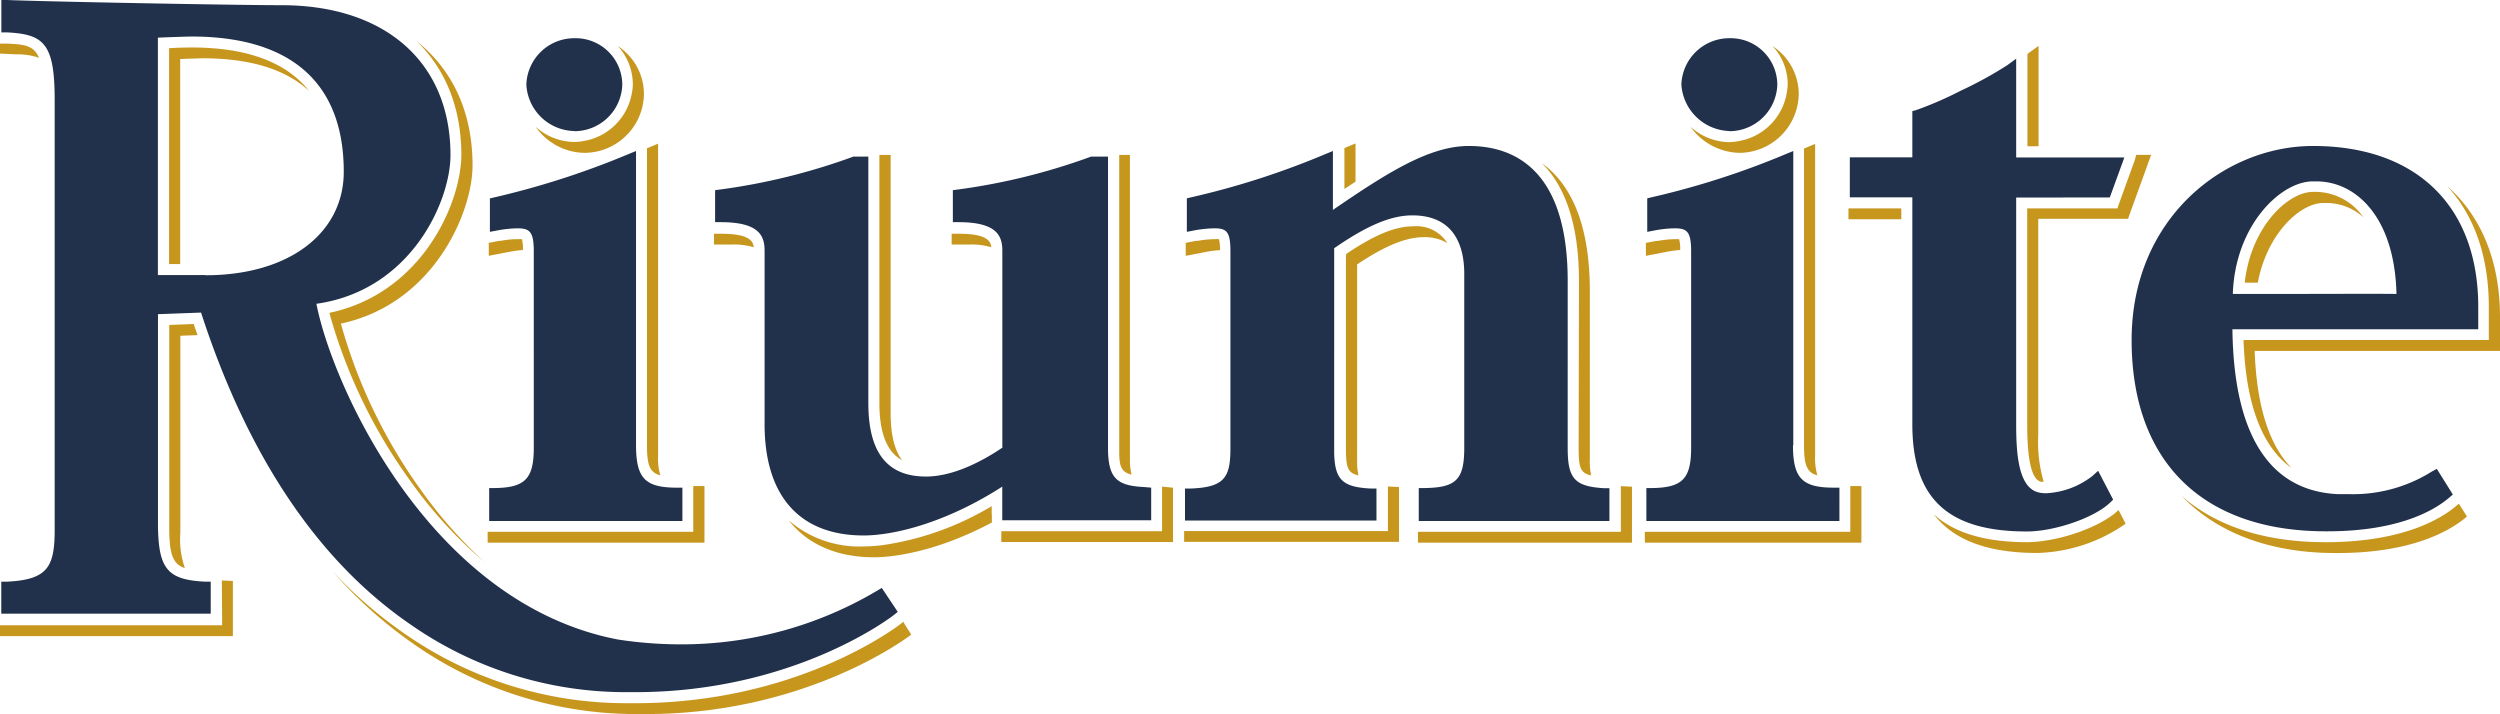 <svg xmlns="http://www.w3.org/2000/svg" viewBox="0 0 312.72 89.34"><g data-name="Layer 1"><path d="M94.29 30.93c-.1-.85-.67-1.69-4.09-1.69h-.89v1.35h2.19a8.62 8.62 0 012.79.34zm18.55 26.64c-.86-1.14-1.43-3-1.43-5.91V19.38H110v31c0 4.36 1.25 6.32 2.84 7.19zM124 30.93c-.09-.85-.67-1.69-4.08-1.69h-.88v1.35h2.17a8.58 8.58 0 012.79.34zm17.55 28.45a7.5 7.5 0 01-.21-1.7v-38.3H140v37.06c0 1.86.23 2.62 1.57 2.94zm9.35-27.88a13.73 13.73 0 011.71-.21 5.26 5.26 0 00-.13-1.37 2.42 2.42 0 00-.53 0h-.28a14.19 14.19 0 00-1.88.21h-.2l-.83.16-.44.09V32l1.74-.33zM73.1 19.12a7.47 7.47 0 007.45-7.29 7.19 7.19 0 00-3.26-6.06 7.1 7.1 0 011.87 4.8 5.25 5.25 0 01-.11 1A7.35 7.35 0 0173 17.64a7.48 7.48 0 01-1.16.12 7.37 7.37 0 01-4.84-1.9 7.61 7.61 0 006.1 3.26zM63.73 31.5a15 15 0 011.68-.23 4.34 4.34 0 00-.13-1.35 3.39 3.39 0 00-.54 0h-.36a12.54 12.54 0 00-1.78.21h-.19l-.85.17-.42.08V32l1.74-.34zm18.88 28a7.45 7.45 0 01-.29-2.53v-39l-1.39.58v37.13c0 2.45.31 3.43 1.68 3.78zm199.81-24.11c1.14-6.16 5.3-10 8.21-10h.48a6.93 6.93 0 014.52 1.79 7.36 7.36 0 00-5.82-3.18h-.47c-3.15 0-7.78 4.38-8.55 11.36h1.63zm-64.83-16.27a7.47 7.47 0 007.41-7.29 7.18 7.18 0 00-3.27-6.06 7 7 0 011.89 4.8 7.73 7.73 0 01-.11 1 7.36 7.36 0 01-6.07 6.09 7.61 7.61 0 01-1.17.12 7.34 7.34 0 01-4.81-1.93 7.69 7.69 0 006.13 3.27zm9.74 40.34a7.77 7.77 0 01-.28-2.53V18l-1.39.58v37.1c0 2.45.34 3.43 1.67 3.78zM255 18.3V5.74l-1.39 1V18.3zm-57.53 37.78c0 2.33.18 3.1 1.56 3.39a8.92 8.92 0 01-.16-2.13V36.41c0-9-2.73-13.64-6-16 2.64 2.63 4.64 7.12 4.64 14.75zm11-24.58a15.66 15.66 0 011.7-.23 4.66 4.66 0 00-.13-1.35 3.27 3.27 0 00-.54 0h-.26a14.1 14.1 0 00-1.89.22h-.19l-.85.16-.43.09V32l1.74-.33zm-40.11.76v24.31c.06 1.88.21 2.59 1.57 2.9a6.92 6.92 0 01-.17-1.64V33.08c3.46-2.33 6.12-3.41 8.29-3.41a5.52 5.52 0 013 .74 4.56 4.56 0 00-4.29-2.1c-2.24 0-4.84 1.08-8.37 3.46zm1.2-14.32l-1.39.58v5.12l1.39-.92zm136.54 5.33c3.38 3.66 5.22 8.78 5.22 15.12v4.14h-30.68c.27 8 2.29 13.36 6 16-2.81-2.87-4.36-7.75-4.61-14.63h30.69v-4.24c0-7.04-2.38-12.66-6.62-16.39zM202.75 66.52h-25.38v1.36h26.77v-7l-1.39-.07zm28.7 0h-25.7v1.36h27.09V60.8h-1.39zm-57.84-.09h-25.49v1.35H175v-6.86l-1.39-.07zm-28.25-5.6v5.62h-20.11v1.35h21.48V61l-1.33-.12zm85.86-33.4h6.61v-1.36h-6.61zM307.57 63l-.32.28c-1.65 1.4-5.22 3.6-11.87 4.31a40.51 40.51 0 01-4.31.23h-.19c-7.6 0-13.67-2-18-5.8 4.43 4.62 11 7.16 19.3 7.16h.18c9.53 0 14.26-2.88 16.23-4.57l-.79-1.25zm-42.57.8c-1.85 1.8-5.92 3.4-9.47 3.87a14.7 14.7 0 01-1.94.15c-5.25 0-9.12-1.14-11.7-3.49 2.51 3.27 6.8 4.84 13 4.84a20.17 20.17 0 0011-3.66l-.68-1.33zm2-43.66l-.29.79-1.53 4.23-.29.81v.1h-11.31v27.08c0 4.46.58 6.85 1.72 7.11a1.86 1.86 0 00.34 0 17.8 17.8 0 01-.68-5.89v-27h11.23l.36-1 1.81-5 .72-2h-1.86zM2.06 6.8a8.07 8.07 0 012.82.43C4.21 5.62 2.94 5.55.77 5.45H0V6.7l1.39.07zm86.06 54h-1.4v5.72H61v1.36h27.12zm-65 10.25a11 11 0 01-.56-4.43V42l2.15-.08c-.16-.46-.32-.91-.48-1.39l-3.06.12v24.71c-.04 3.78.34 5.15 1.91 5.69zm4.67 7.16H0v1.36h29.13v-6.9l-1.38-.06zm85.21-.44l-.33.27c-1.16.88-10.58 7.71-25.84 9.49a62.12 62.12 0 01-7.28.43h-1.37a48.37 48.37 0 01-27.59-8.71 55.55 55.55 0 01-9-7.79 56 56 0 0010.2 9.13 48.55 48.55 0 0027.66 8.73h1.36c19.92 0 32.53-9.44 33.18-9.94l-.79-1.24zM24 5.94c-.24 0-1.45 0-2.85.09v27h1.39V7.38l2.77-.09c6 0 10.44 1.38 13.37 4.1C35.81 7.78 30.91 5.94 24 5.94zm100.05 58.47v-1.1a36.72 36.72 0 01-13.71 4.89 20 20 0 01-2.27.15 13.48 13.48 0 01-9.4-3.25c2.36 3 6 4.61 10.69 4.61 1.69 0 7.27-.39 14.71-4.35v-1zM60.6 70.3a56.89 56.89 0 01-7.82-8.82 65.88 65.88 0 01-10.14-21C54.26 38 59.11 26.55 59.11 20.7c0-6.72-2.52-12-7-15.55 3.6 3.47 5.6 8.33 5.6 14.28a11.57 11.57 0 01-.08 1.28c-.63 6.08-5.56 16.13-16.41 18.42v.08a65.7 65.7 0 0010.19 21.06A54.82 54.82 0 0060.6 70.3z" fill="#c7961d"/><path d="M85.36 61h-.7c-4 0-5.1-1.2-5.1-5.34V18.89l-1 .41a103.67 103.67 0 01-16.73 5.39l-.55.13V29l.85-.16a15.52 15.52 0 012.59-.28c1.54 0 2.05.42 2.05 2.87V56c0 3.86-1.06 5-4.9 5.05h-.68v4.12h24.17zm24.39 12.87A47.89 47.89 0 0185 80.6a51.77 51.77 0 01-7.68-.6C53.65 75.48 41.5 48 39.58 38c11.84-1.67 16.77-12.83 16.77-18.6C56.35 7.84 48.25.65 35.2.65 29.4.65 5.09.19.91 0H.17v4.05h.67c4.66.23 6 1.37 6 8.48v53.7c0 4.69-.86 6.29-6 6.53H.16v4h26.2v-4h-.67c-4.82-.23-5.93-1.61-5.93-7.43V39.3l5.39-.2c5.83 17.95 14.63 31.08 26.18 39a47 47 0 0026.81 8.48h1.32c20 0 32.24-9.56 32.35-9.65l.49-.39-2-3zm-84-39.46h-6V4.71c1.88-.08 3.87-.14 4.21-.14C36.45 4.57 43 10.42 43 21.48c0 7.74-6.92 12.95-17.27 12.95zm46.09-18a6 6 0 006-5.82 5.84 5.84 0 00-6-5.81 6 6 0 00-6 5.81 6.13 6.13 0 005.98 5.8zm144.48 0a6 6 0 006-5.82 5.84 5.84 0 00-6-5.81 6 6 0 00-6 5.81 6.22 6.22 0 005.98 5.8zm8 39.29V18.89l-1 .41a101.75 101.75 0 01-16.74 5.38l-.53.13V29l.85-.16a14.43 14.43 0 012.59-.28c1.54 0 2.05.42 2.05 2.87V56c0 3.86-1.06 5-4.9 5.05h-.7v4.12h24.15V61h-.7c-3.97 0-5.11-1.18-5.11-5.32zm39.59-31l1.82-5H252.2V7.34l-1.12.82a49.37 49.37 0 01-5.84 3.2 45.14 45.14 0 01-5.52 2.4l-.51.14v5.78h-7.82v5h7.82v28.38c0 9.28 4.41 13.42 14.31 13.42 3.52 0 8.5-1.73 10.45-3.63l.36-.35-1.88-3.61-.69.63a10.24 10.24 0 01-5.82 2.18 4.35 4.35 0 01-.93-.1c-2.47-.58-2.81-4.6-2.81-8.45V24.71zM138.6 56.49v-36.9h-2.12a78.55 78.55 0 01-16.69 4.12l-.6.08v4h.71c4.81 0 5.48 1.72 5.48 3.57V56c-3.51 2.36-6.8 3.61-9.55 3.61-4.85 0-7.21-3-7.21-9.17V19.59h-1.87a78.8 78.8 0 01-16.7 4.12l-.6.08v4h.71c4.82 0 5.48 1.72 5.48 3.57v21.7c0 9 4.4 13.92 12.38 13.92 3.87 0 10.38-1.62 17.35-6.11v4.21H144V61l-.92-.08c-3.45-.16-4.36-1.2-4.48-4.43zM310 38.39c0-12.6-7.73-20.13-20.67-20.13-11.14 0-22.69 9.08-22.69 24.27s8.85 23.93 24.28 23.93h.19c9.05 0 13.46-2.67 15.28-4.23l.43-.37-2-3.21-.62.33a18.52 18.52 0 01-10.37 2.83h-1.42c-8.48-.41-13-7.34-13.16-20.62H310zm-25.7-1.62h-5c.28-8.61 6-14.08 10-14.08h.47c4.86 0 9.77 4.36 10 14.08-2.32-.04-10.04 0-15.47 0zm-88.2 19.31V35.14c0-13.95-6.73-16.88-12.37-16.88-5 0-10.33 3.44-17 8v-7.37l-1 .41A100.55 100.55 0 01149 24.68l-.54.13V29l.83-.16a15 15 0 012.62-.28c1.53 0 2 .42 2 2.87v24.68c0 3.63-.76 4.85-5 5h-.68v4h23.95v-4h-.68c-3.56-.17-4.52-1.09-4.61-4.41V31.05c4.1-2.84 7.11-4.11 9.77-4.11 5.37 0 6.5 4 6.5 7.31V56c0 4-1 5-5 5.05h-.69v4.12h23.85v-4.1h-.68c-3.64-.23-4.54-1.16-4.54-4.99z" fill="#21314b"/></g></svg>